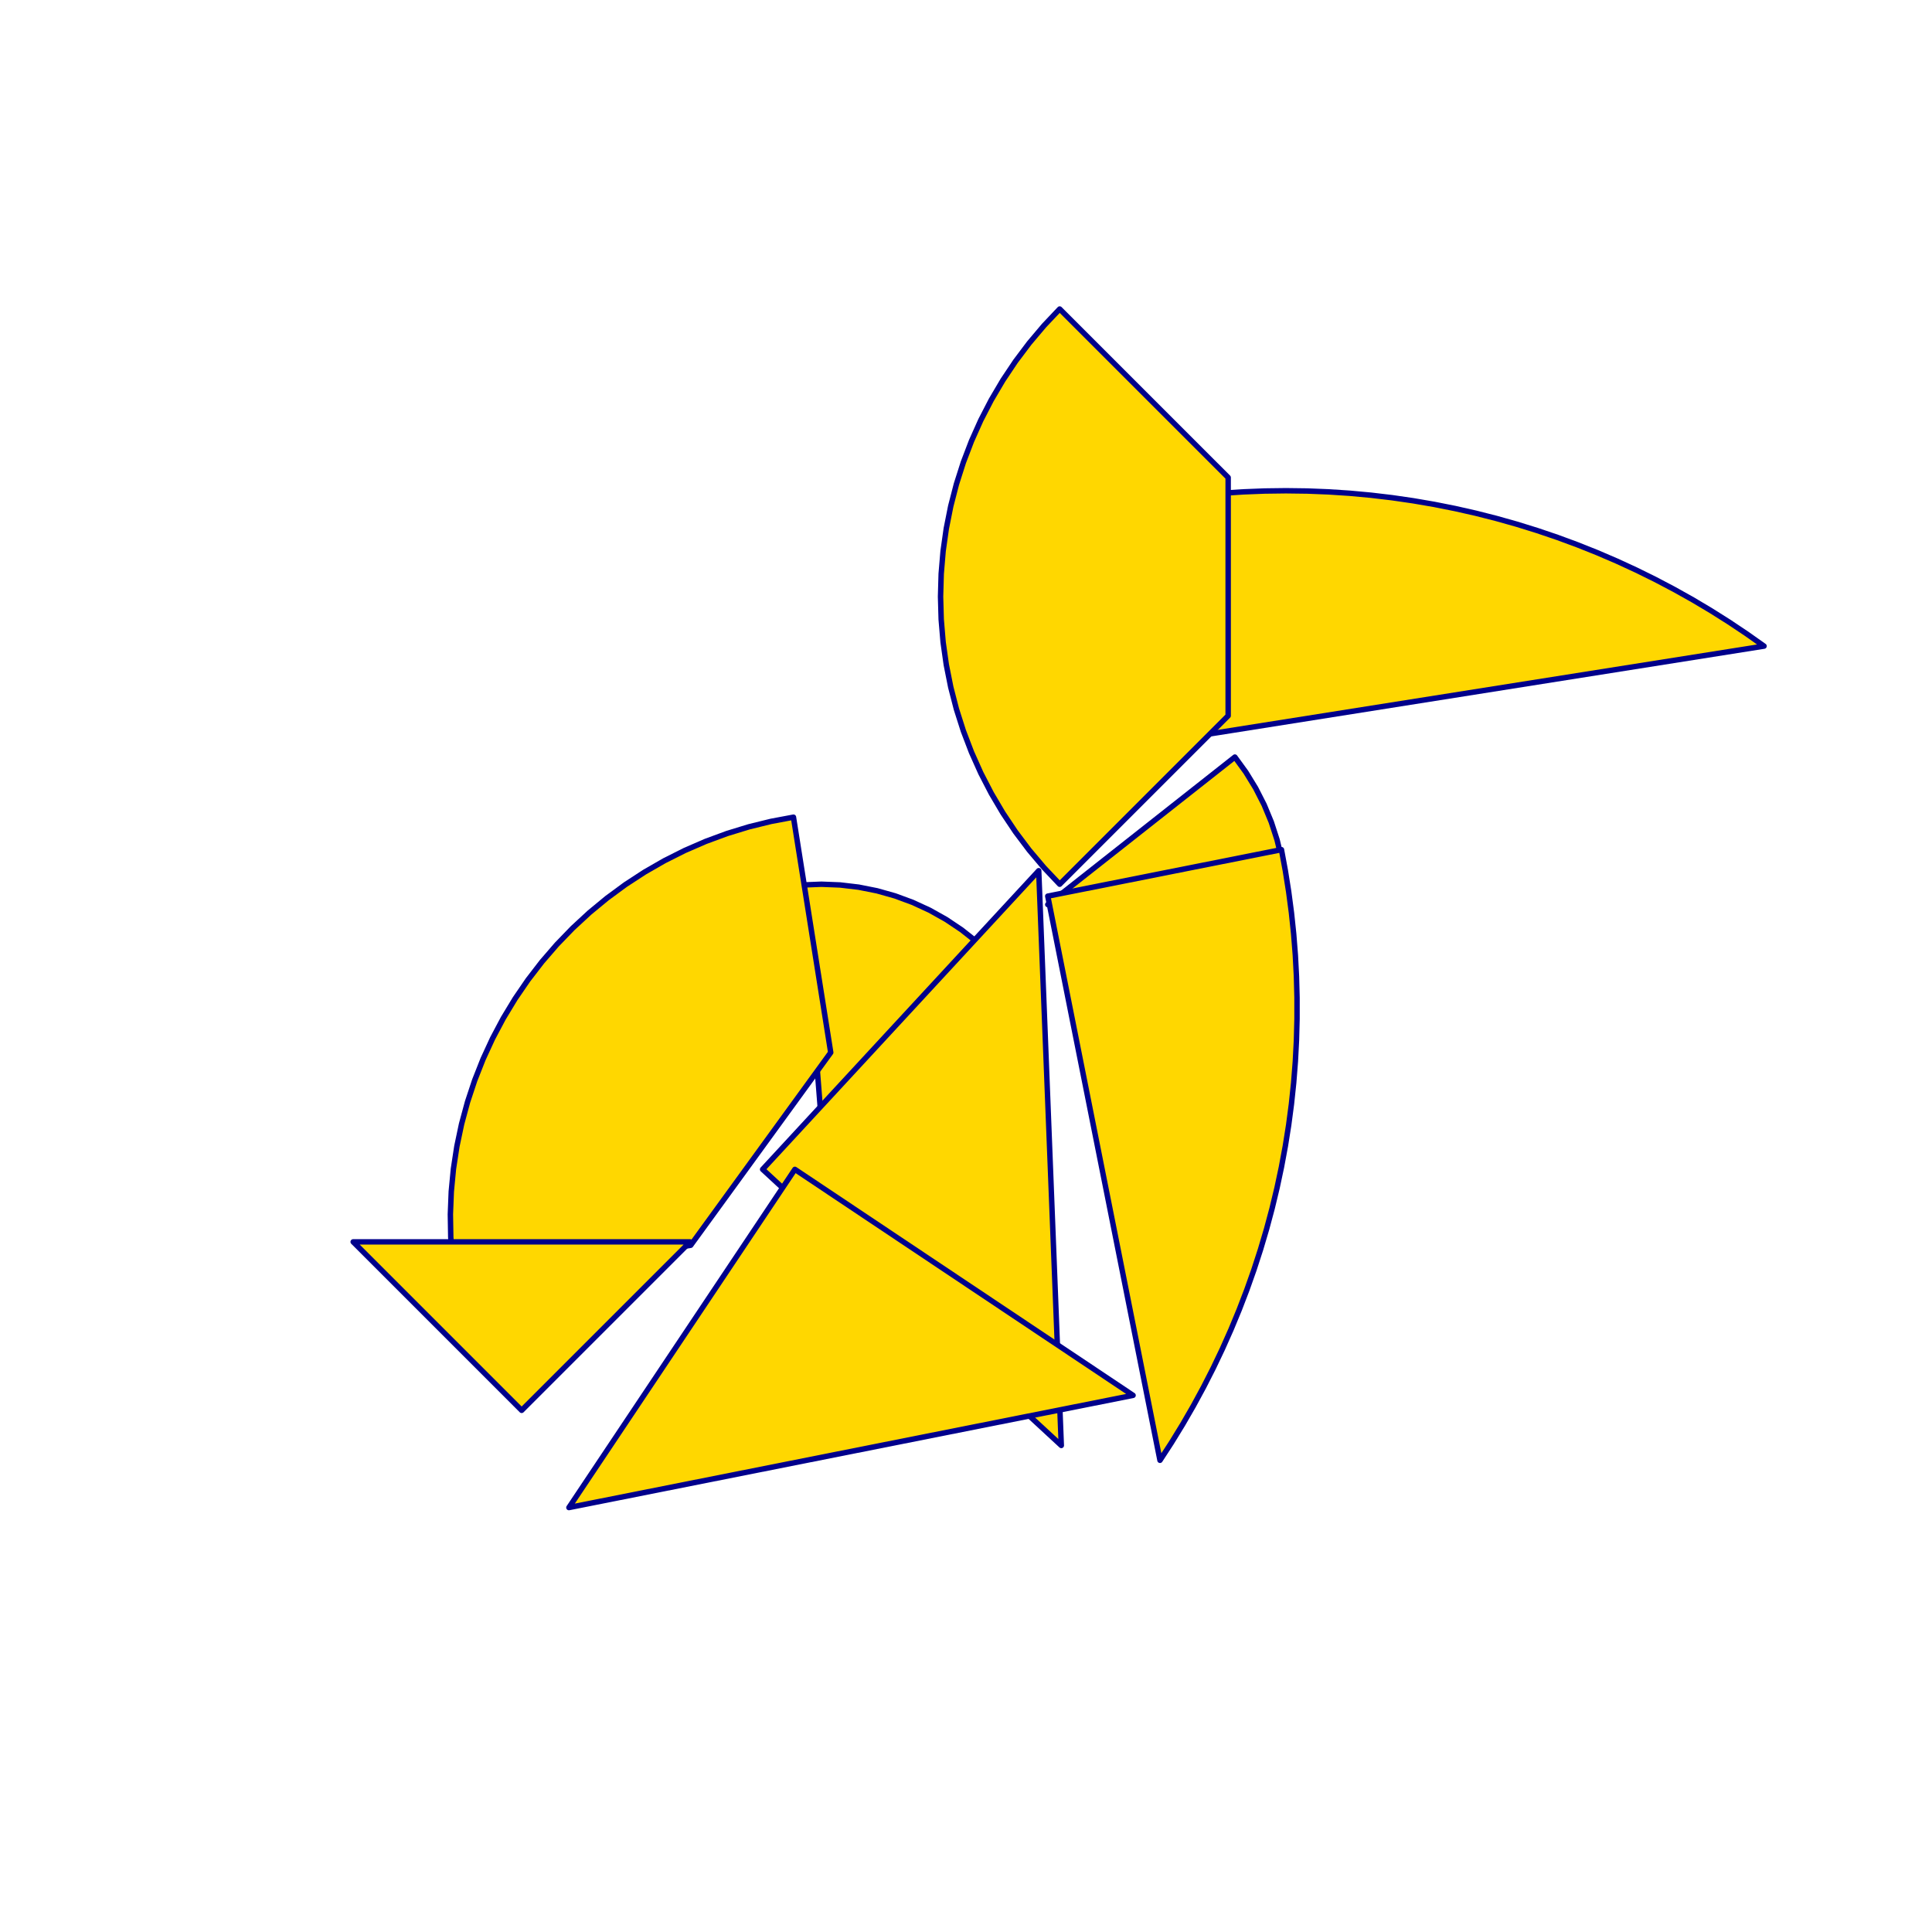 <?xml version="1.0" encoding="utf-8" standalone="no"?>
<!DOCTYPE svg PUBLIC "-//W3C//DTD SVG 1.1//EN" "http://www.w3.org/TR/2001/REC-SVG-20010904/DTD/svg11.dtd">
<svg width="10cm" height="10cm" viewBox="0 0 378 378" overflow="hidden"
 version="1.1" xmlns="http://www.w3.org/2000/svg"  xmlns:xlink="http://www.w3.org/1999/xlink">
<!--tangram  (Utilisateur) -->
<g stroke="rgb(0,0,139)" stroke-width="1.063" stroke-linejoin="round" >
<path d="M160.713 219.618 L190.988 184.17 L188.113 181.904 L185.07 179.871 L181.876 178.082 L178.552 176.55 L175.118 175.283
 L171.595 174.289 L168.006 173.575 L164.371 173.145 L160.713 173.001 L157.056 173.145z" fill="rgb(255,215,0)"/>
</g>
<g stroke="rgb(0,0,139)" stroke-width="1.063" stroke-linejoin="round" >
<path d="M204.999 176.98 L251.292 182.459 L251.579 178.81 L251.579 175.15 L251.292 171.501 L250.719 167.886 L249.865 164.327
 L248.734 160.846 L247.333 157.464 L245.671 154.203 L243.759 151.082 L241.607 148.12z" fill="rgb(255,215,0)"/>
</g>
<g stroke="rgb(0,0,139)" stroke-width="1.063" stroke-linejoin="round" >
<path d="M204.999 175.332 L226.954 285.711 L229.224 282.217 L231.401 278.664 L233.484 275.056 L235.472 271.394 L237.364 267.682
 L239.158 263.921 L240.852 260.115 L242.447 256.265 L243.94 252.375 L245.331 248.448 L246.618 244.485 L247.802 240.49
 L248.88 236.465 L249.853 232.414 L250.719 228.338 L251.478 224.241 L252.13 220.126 L252.674 215.995 L253.11 211.851
 L253.437 207.697 L253.655 203.536 L253.764 199.371 L253.764 195.205 L253.655 191.04 L253.437 186.879 L253.11 182.725
 L252.674 178.581 L252.13 174.45 L251.478 170.335 L250.719 166.238z" fill="rgb(255,215,0)"/>
</g>
<g stroke="rgb(0,0,139)" stroke-width="1.063" stroke-linejoin="round" >
<path d="M233.982 144.018 L345.138 126.412 L341.736 124.007 L338.271 121.693 L334.748 119.469 L331.167 117.339 L327.531 115.303
 L323.844 113.363 L320.107 111.52 L316.323 109.776 L312.495 108.131 L308.625 106.587 L304.716 105.145 L300.77 103.806
 L296.791 102.57 L292.781 101.439 L288.742 100.413 L284.678 99.494 L280.592 98.681 L276.486 97.975 L272.362 97.377
 L268.224 96.888 L264.075 96.506 L259.917 96.234 L255.754 96.07 L251.588 96.016 L247.422 96.07 L243.258 96.234
 L239.1 96.506 L234.951 96.888 L230.814 97.377 L226.69 97.975z" fill="rgb(255,215,0)"/>
</g>
<g stroke="rgb(0,0,139)" stroke-width="1.063" stroke-linejoin="round" >
<path d="M149.21 228.79 L207.647 282.808 L203.229 170.353z" fill="rgb(255,215,0)"/>
</g>
<g stroke="rgb(0,0,139)" stroke-width="1.063" stroke-linejoin="round" >
<path d="M155.52 228.79 L111.309 294.957 L221.688 273.001z" fill="rgb(255,215,0)"/>
</g>
<g stroke="rgb(0,0,139)" stroke-width="1.063" stroke-linejoin="round" >
<path d="M207.329 173.001 L240.292 140.039 L240.292 93.422 L207.329 60.46 L204.263 63.703 L201.383 67.114 L198.699 70.68 L196.219 74.392 L193.951 78.237
 L191.902 82.203 L190.079 86.277 L188.487 90.447 L187.131 94.7 L186.017 99.023 L185.146 103.401 L184.522 107.821
 L184.147 112.269 L184.021 116.731 L184.147 121.193 L184.522 125.641 L185.146 130.06 L186.017 134.439 L187.131 138.761
 L188.487 143.014 L190.079 147.184 L191.902 151.259 L193.951 155.224 L196.219 159.069 L198.699 162.781 L201.383 166.347
 L204.263 169.758 L207.329 173.001z" fill="rgb(255,215,0)"/>
</g>
<g stroke="rgb(0,0,139)" stroke-width="1.063" stroke-linejoin="round" >
<path d="M89.092 250.932 L135.134 243.64 L162.535 205.927 L155.242 159.884 L150.855 160.706 L146.52 161.772 L142.252 163.08 L138.065 164.625 L133.97 166.402
 L129.981 168.406 L126.111 170.631 L122.372 173.069 L118.776 175.713 L115.333 178.555 L112.055 181.585 L108.953 184.794
 L106.035 188.172 L103.311 191.708 L100.789 195.391 L98.478 199.21 L96.385 203.153 L94.516 207.207 L92.878 211.359
 L91.475 215.596 L90.311 219.906 L89.391 224.274 L88.718 228.687 L88.293 233.13 L88.117 237.59 L88.192 242.054
 L88.518 246.506 L89.092 250.932z" fill="rgb(255,215,0)"/>
</g>
<g stroke="rgb(0,0,139)" stroke-width="1.063" stroke-linejoin="round" >
<path d="M102.063 242.974 L135.026 242.974 L102.063 275.937 L69.1 242.974z" fill="rgb(255,215,0)"/>
</g>
</svg>
